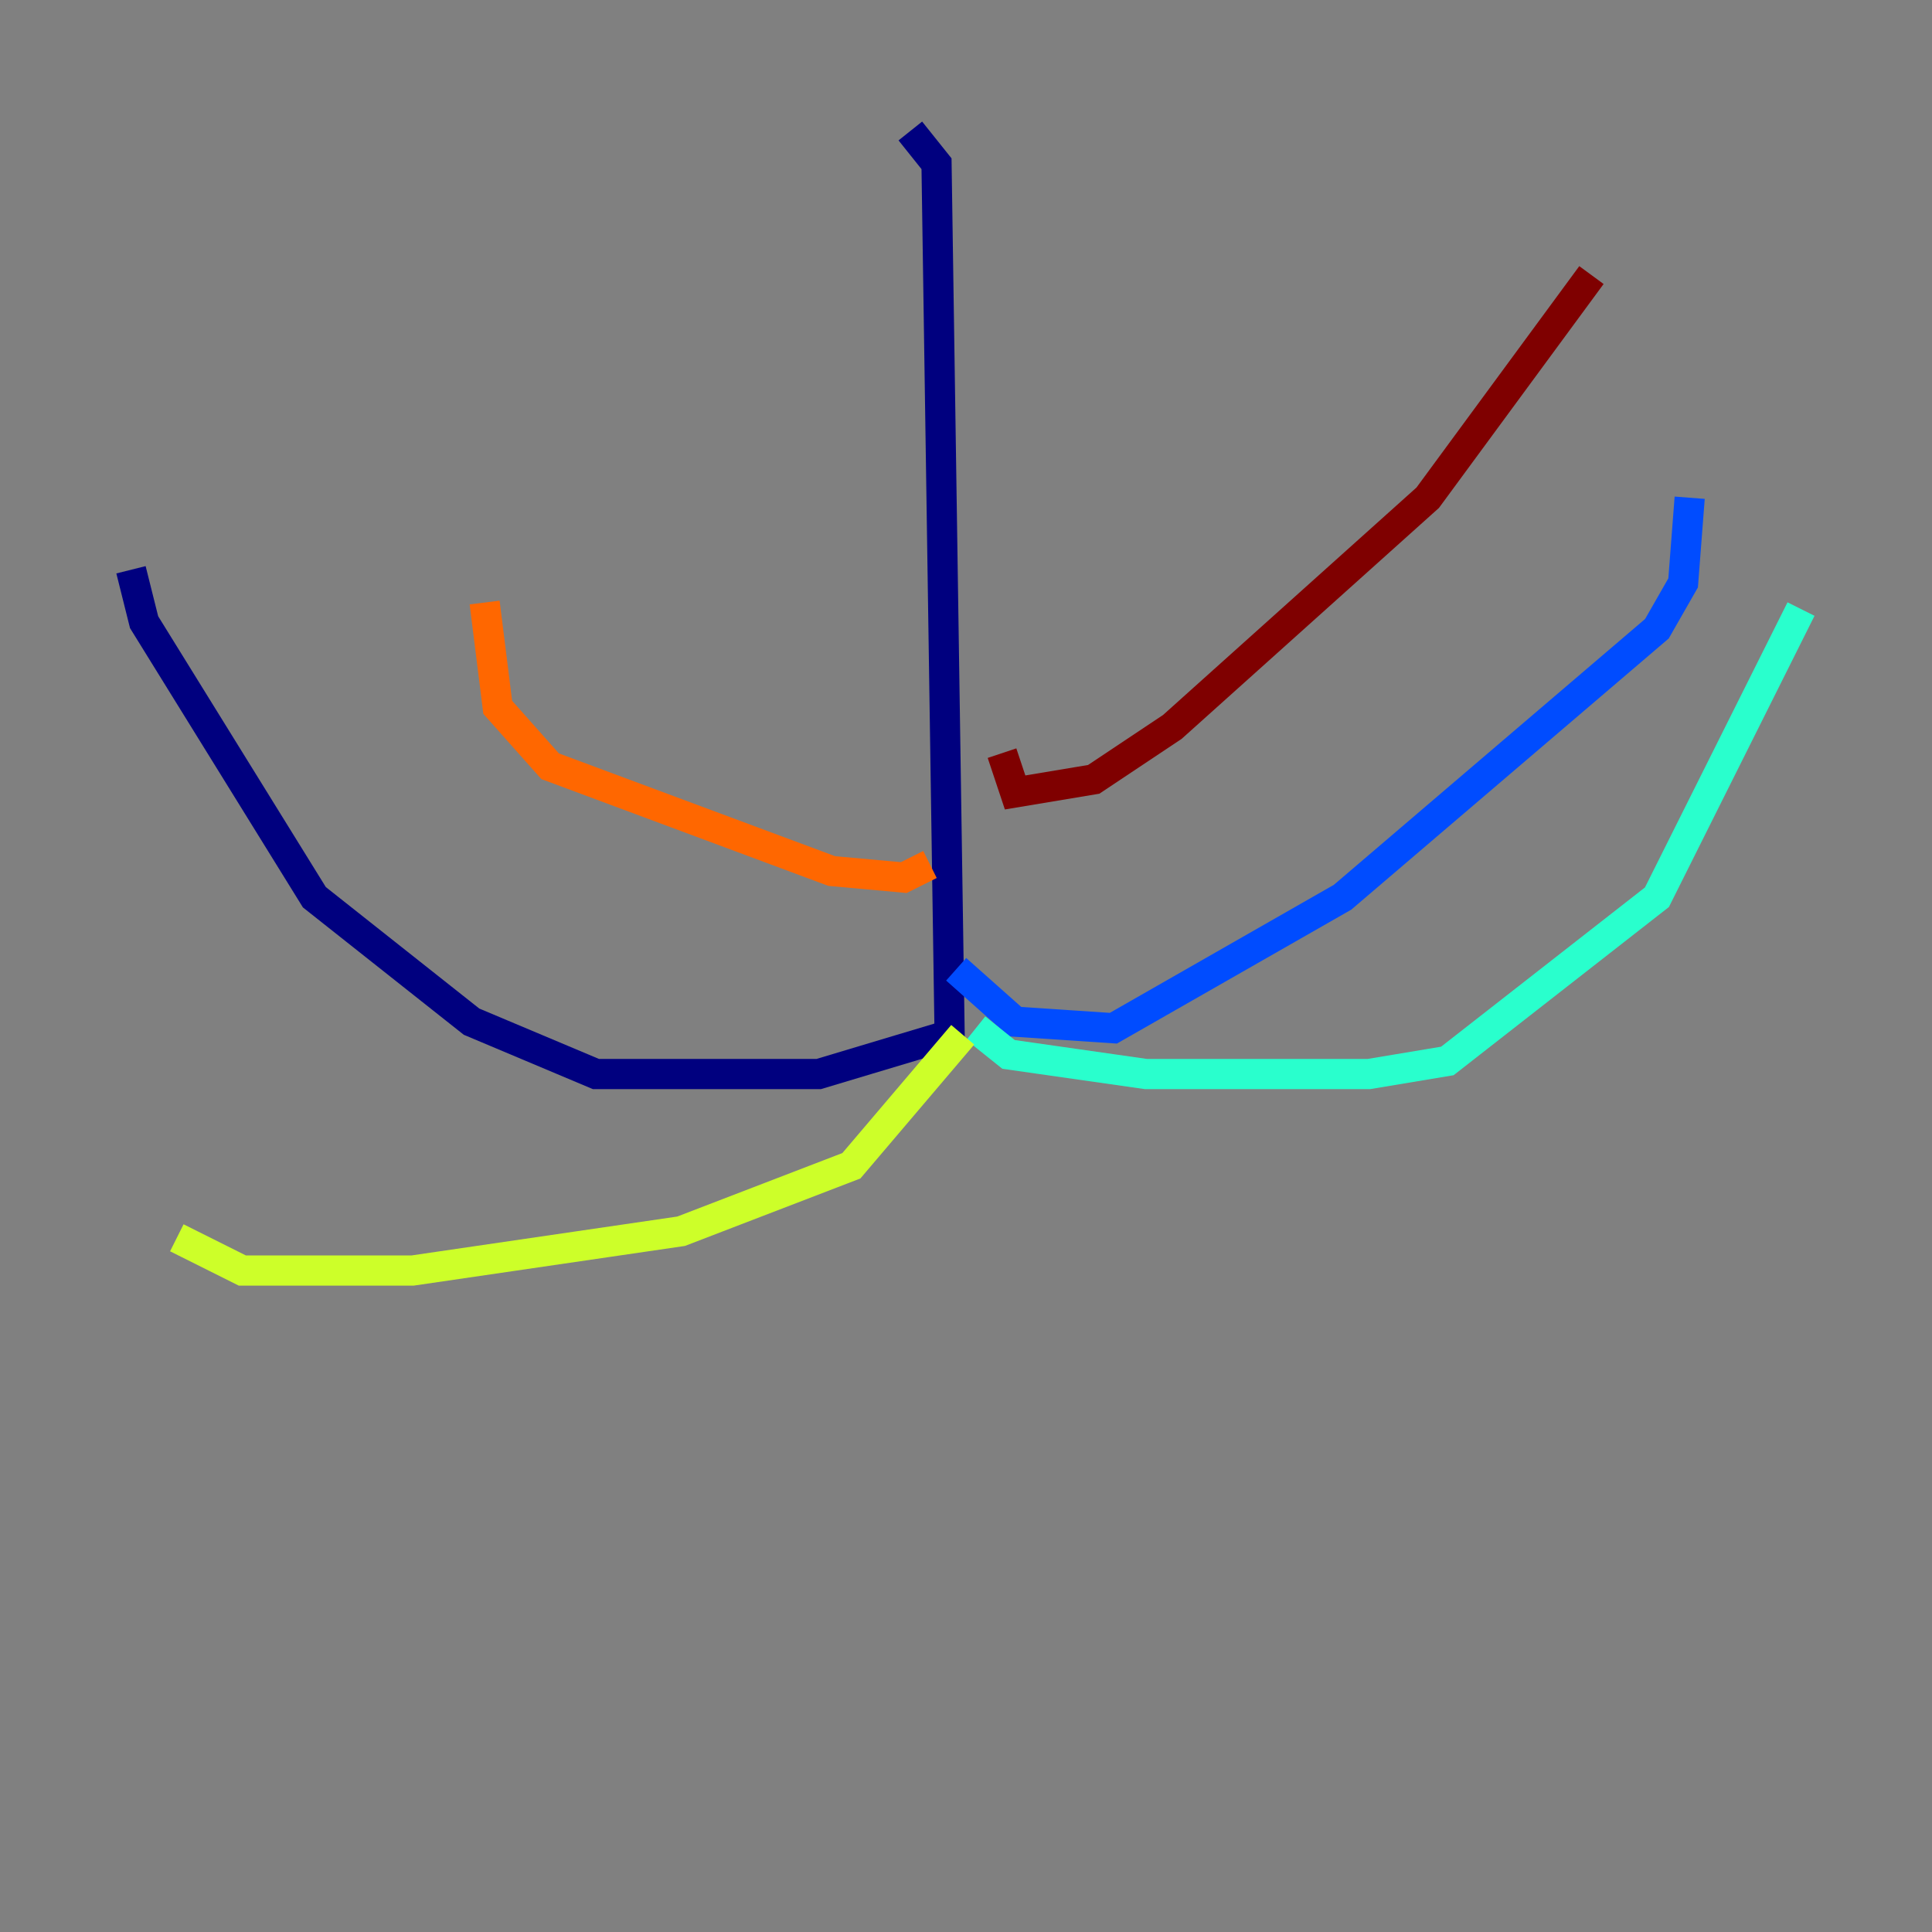 <?xml version="1.0" encoding="utf-8" ?>
<svg baseProfile="tiny" height="128" version="1.2" viewBox="0,0,128,128" width="128" xmlns="http://www.w3.org/2000/svg" xmlns:ev="http://www.w3.org/2001/xml-events" xmlns:xlink="http://www.w3.org/1999/xlink"><rect x="0" y="0" width="128" height="128" fill="#808080" stroke="none"/><defs /><polyline fill="none" points="60.312,8.678 62.047,10.848 62.915,68.556 54.237,71.159 39.485,71.159 31.241,67.688 20.827,59.444 9.546,41.22 8.678,37.749" stroke="#00007f" stroke-width="2" /><polyline fill="none" points="63.349,64.217 67.254,67.688 73.763,68.122 88.949,59.444 109.776,41.654 111.512,38.617 111.946,32.976" stroke="#004cff" stroke-width="2" /><polyline fill="none" points="64.651,68.122 66.82,69.858 75.932,71.159 90.685,71.159 95.891,70.291 109.776,59.444 119.322,40.352" stroke="#29ffcd" stroke-width="2" /><polyline fill="none" points="63.783,68.556 56.407,77.234 45.125,81.573 27.336,84.176 16.054,84.176 11.715,82.007" stroke="#cdff29" stroke-width="2" /><polyline fill="none" points="61.614,57.275 59.878,58.142 55.105,57.709 36.447,50.766 32.976,46.861 32.108,39.919" stroke="#ff6700" stroke-width="2" /><polyline fill="none" points="66.386,49.898 67.254,52.502 72.461,51.634 77.668,48.163 94.59,32.976 105.437,18.224" stroke="#7f0000" stroke-width="2" /></svg>
